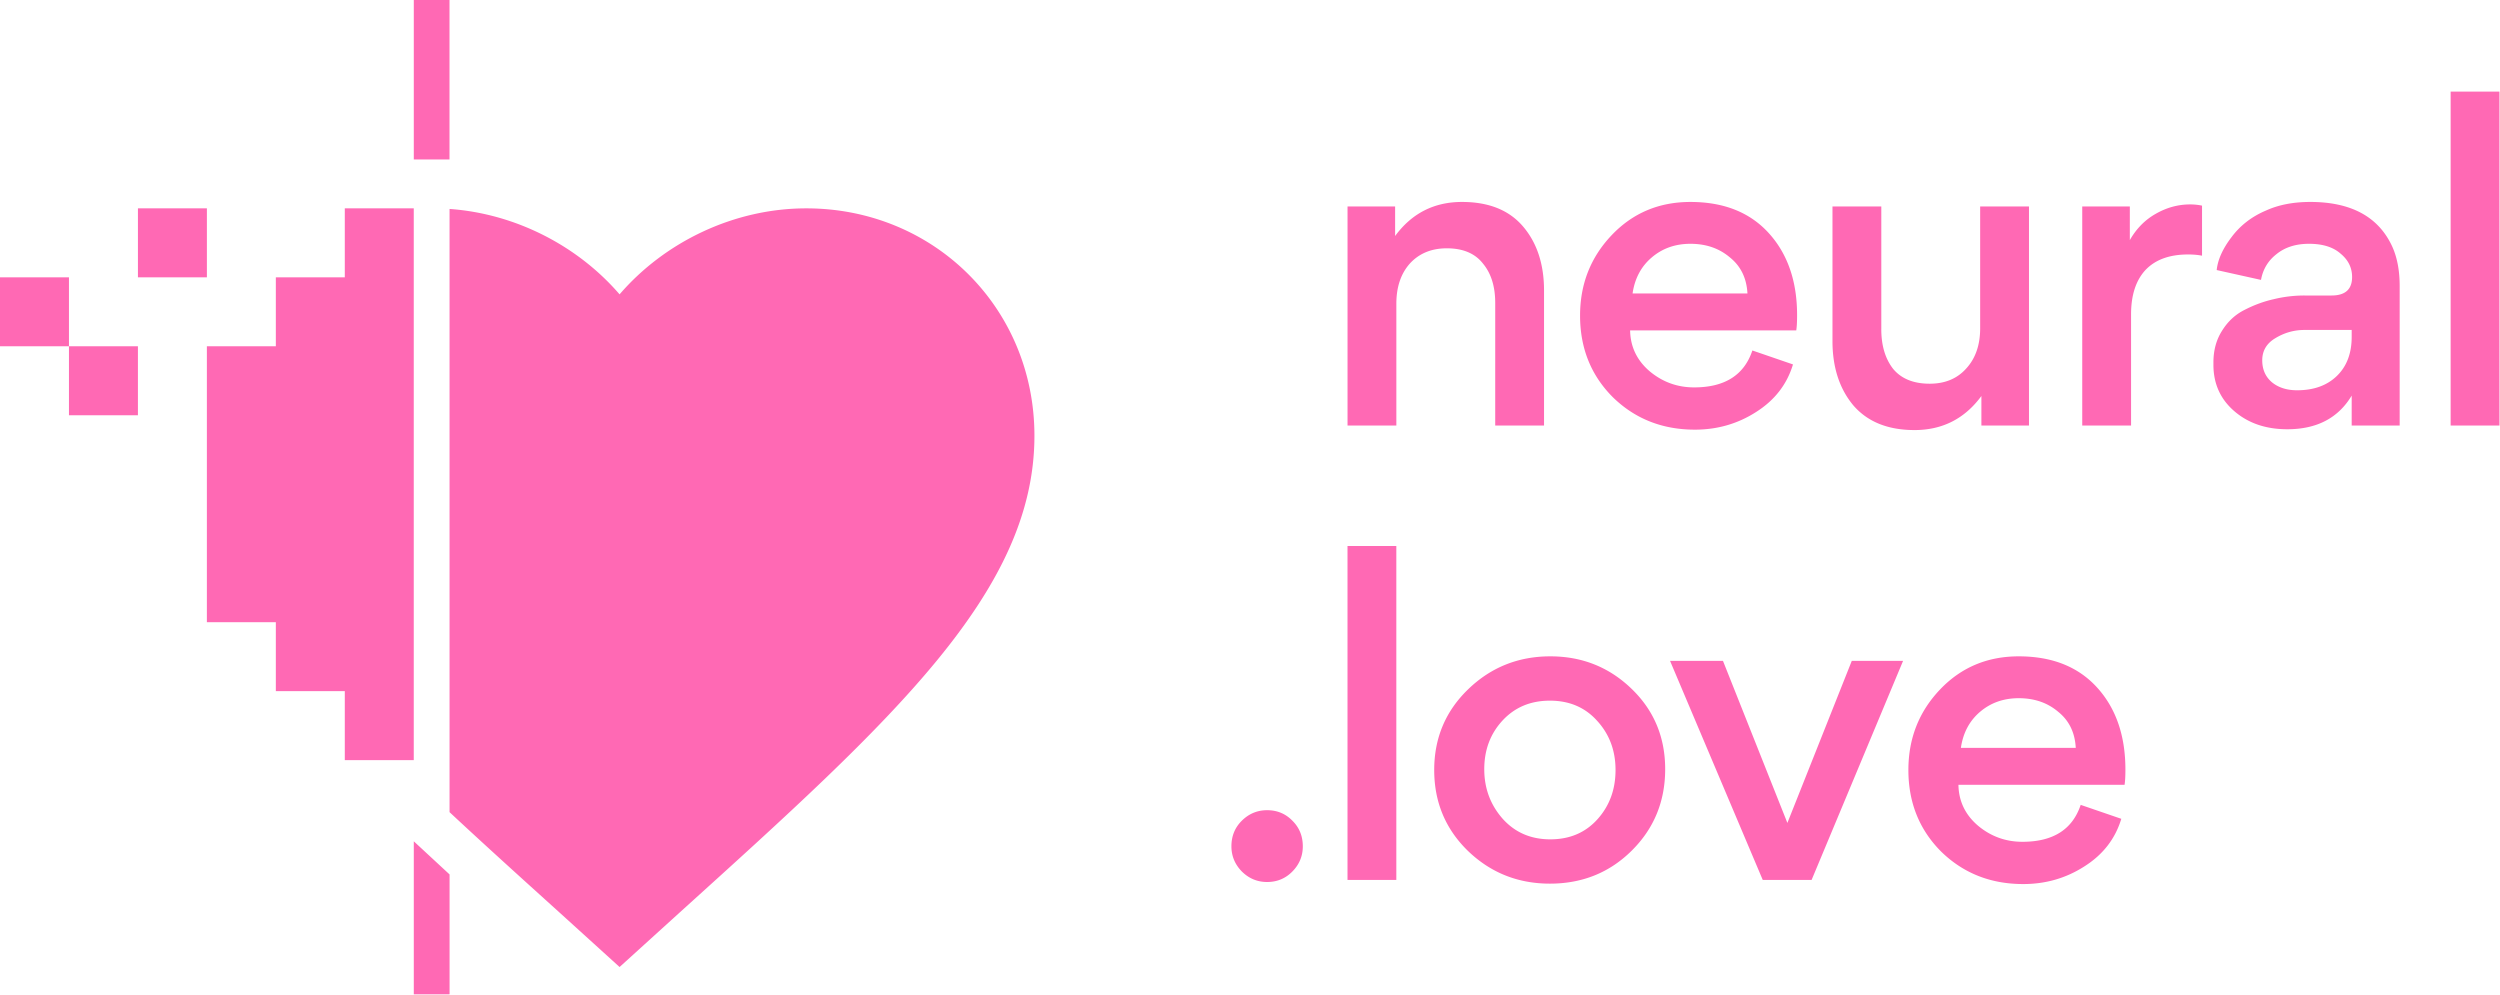 <svg width="2130" height="848" fill="#ff69b4"
  xmlns="http://www.w3.org/2000/svg">
  <path d="M1273.93 258.058c0-13.99-3.49-25.171-10.49-33.562-6.75-8.619-17.01-12.937-30.75-12.937-13.05 0-23.54 4.318-31.46 12.937-7.69 8.619-11.54 20.046-11.54 34.256v103.82h-41.59V175.908h40.54v25.172c14.22-19.345 33.21-29.017 56.98-29.017 22.83 0 40.19 6.987 52.08 20.977 11.88 13.981 17.82 32.158 17.82 54.53v115.002h-41.59V258.058zM1388.86 281.475c.23 13.981 5.83 25.637 16.78 34.958 10.95 9.084 23.53 13.63 37.75 13.63 26.1 0 42.64-10.488 49.63-31.456l34.6 11.884c-5.12 17.009-15.61 30.525-31.45 40.549-15.62 10.023-32.98 15.025-52.08 15.025-27.73 0-51.03-9.198-69.91-27.611-18.64-18.642-27.96-41.83-27.96-69.565 0-26.796 8.97-49.633 26.91-68.512 17.95-18.879 40.32-28.314 67.11-28.314 28.43 0 50.69 8.856 66.77 26.568 16.07 17.711 24.11 41.014 24.11 69.907 0 5.599-.23 9.909-.7 12.937h-141.56zm51.38-73.76c-12.81 0-23.77 3.844-32.85 11.541-9.09 7.689-14.57 17.94-16.43 30.754h97.87c-.7-13.042-5.71-23.302-15.03-30.754-9.09-7.697-20.28-11.541-33.56-11.541zM1602.86 280.429c0 13.982 3.38 25.277 10.13 33.905 6.99 8.391 17.36 12.586 31.11 12.586 13.04 0 23.42-4.318 31.11-12.937 7.92-8.619 11.88-20.037 11.88-34.256v-103.82h41.6v186.664h-40.55v-25.163c-14.22 19.336-33.21 29.008-56.97 29.008-22.61 0-39.97-6.987-52.08-20.968-11.89-14.219-17.83-32.509-17.83-54.881v-114.66h41.6v104.522zM1876.13 217.851c-3.49-.693-7.46-1.044-11.88-1.044-15.85 0-27.96 4.423-36.35 13.279-8.16 8.856-12.23 21.442-12.23 37.758v94.728h-41.6V175.907h40.54v28.665c5.59-9.786 12.94-17.246 22.02-22.372 9.32-5.362 19.12-8.039 29.37-8.039 3.49 0 6.87.351 10.13 1.044v42.646zM2003.63 362.572v-25.514c-11.42 19.107-29.72 28.665-54.88 28.665-18.17 0-33.21-5.134-45.09-15.386-11.88-10.251-17.82-23.416-17.82-39.495v-2.098c0-10.26 2.44-19.23 7.33-26.918 4.9-7.926 11.31-13.867 19.23-17.826 8.16-4.195 16.43-7.223 24.81-9.093a110.653 110.653 0 0126.22-3.142h23.07c11.65 0 17.48-5.248 17.48-15.736 0-7.917-3.27-14.561-9.79-19.924-6.3-5.591-15.27-8.39-26.91-8.39-11.19 0-20.4 2.914-27.62 8.741-7.22 5.591-11.65 12.937-13.28 22.021l-37.75-8.39c.93-8.856 5.12-18.177 12.58-27.963 7.46-10.023 17.25-17.598 29.37-22.723 10.71-4.889 23.3-7.338 37.74-7.338 34.96 0 58.26 12.701 69.91 38.101 4.2 9.32 6.29 20.511 6.29 33.562v118.846h-40.89zm0-81.448h-40.2c-8.85 0-17.13 2.334-24.81 6.995-7.46 4.423-11.19 10.716-11.19 18.87 0 7.697 2.68 13.867 8.04 18.528 5.59 4.66 12.82 6.995 21.67 6.995 14.21 0 25.51-4.081 33.9-12.235 8.39-8.154 12.59-19.23 12.59-33.211v-5.942zM2087.94 362.57V78.027h41.59V362.57h-41.59zM1049.17 721.056c0-8.628 2.91-15.851 8.74-21.679 6.06-6.056 13.28-9.084 21.67-9.084 8.62 0 15.84 3.028 21.67 9.084 5.83 5.828 8.74 13.051 8.74 21.679 0 8.391-3.03 15.614-9.09 21.67-5.83 5.828-12.93 8.741-21.32 8.741s-15.61-3.028-21.67-9.092c-5.83-6.056-8.74-13.165-8.74-21.319zM1148.08 749.722V465.178h41.59v284.544h-41.59zM1250.61 724.901c-19.11-18.642-28.66-41.602-28.66-68.863 0-27.269 9.67-50.22 29.01-68.862 19.34-18.642 42.64-27.972 69.91-27.972 27.03 0 50.1 9.207 69.2 27.621 19.11 18.405 28.66 41.251 28.66 68.511 0 27.498-9.55 50.686-28.66 69.565-18.87 18.642-42.06 27.963-69.55 27.963-27.27 0-50.57-9.321-69.91-27.963zm29.36-110.816c-10.25 11.191-15.38 24.944-15.38 41.251 0 16.316 5.24 30.412 15.73 42.296 10.49 11.655 24 17.483 40.55 17.483 16.54 0 29.94-5.714 40.19-17.132 10.26-11.419 15.38-25.401 15.38-41.945s-5.24-30.534-15.73-41.953c-10.25-11.418-23.65-17.123-40.19-17.123-16.55 0-30.06 5.705-40.55 17.123zM1422.88 563.058h45.09l54.88 138.076 54.87-138.076h43.7l-77.95 186.664h-41.6l-78.99-186.664zM1668.59 668.624c.23 13.982 5.82 25.628 16.78 34.949 10.95 9.093 23.53 13.639 37.74 13.639 26.1 0 42.65-10.488 49.64-31.464l34.6 11.883c-5.13 17.019-15.61 30.535-31.46 40.549-15.61 10.023-32.97 15.035-52.08 15.035-27.73 0-51.03-9.207-69.9-27.612-18.64-18.651-27.96-41.839-27.96-69.565 0-26.804 8.96-49.641 26.91-68.52 17.94-18.87 40.31-28.314 67.11-28.314 28.43 0 50.68 8.856 66.76 26.567 16.08 17.712 24.12 41.023 24.12 69.916 0 5.591-.24 9.9-.71 12.937h-141.55zm51.38-73.76c-12.82 0-23.77 3.844-32.86 11.533-9.09 7.688-14.56 17.948-16.43 30.762h97.87c-.7-13.051-5.71-23.302-15.03-30.762-9.08-7.689-20.27-11.533-33.55-11.533zM476.631 777.403l51.251 46.495 51.251-46.495c182.03-164.502 302.204-273.347 302.204-406.144 0-108.845-85.534-193.737-194.403-193.737-61.498 0-120.525 28.532-159.052 73.268-35.553-41.283-88.563-68.767-144.865-72.763v513.93c28.881 26.937 60.206 55.25 93.614 85.446zM352.524 647.615l.001-470.093h-58.757v58.761h-58.756v58.762h-58.756v235.046h58.756v58.761h58.756v58.763h58.756zM117.518 177.522h58.756v58.761h-58.756v-58.761zM58.756 236.283H0v58.762h58.756v58.761h58.756v-58.761H58.756v-58.762zM352.552 0h30.425v135.886h-30.425V0zM352.552 716.792l30.483 28.235V847.17h-30.483V716.792z" fill="#FF69B4"/>
</svg>
